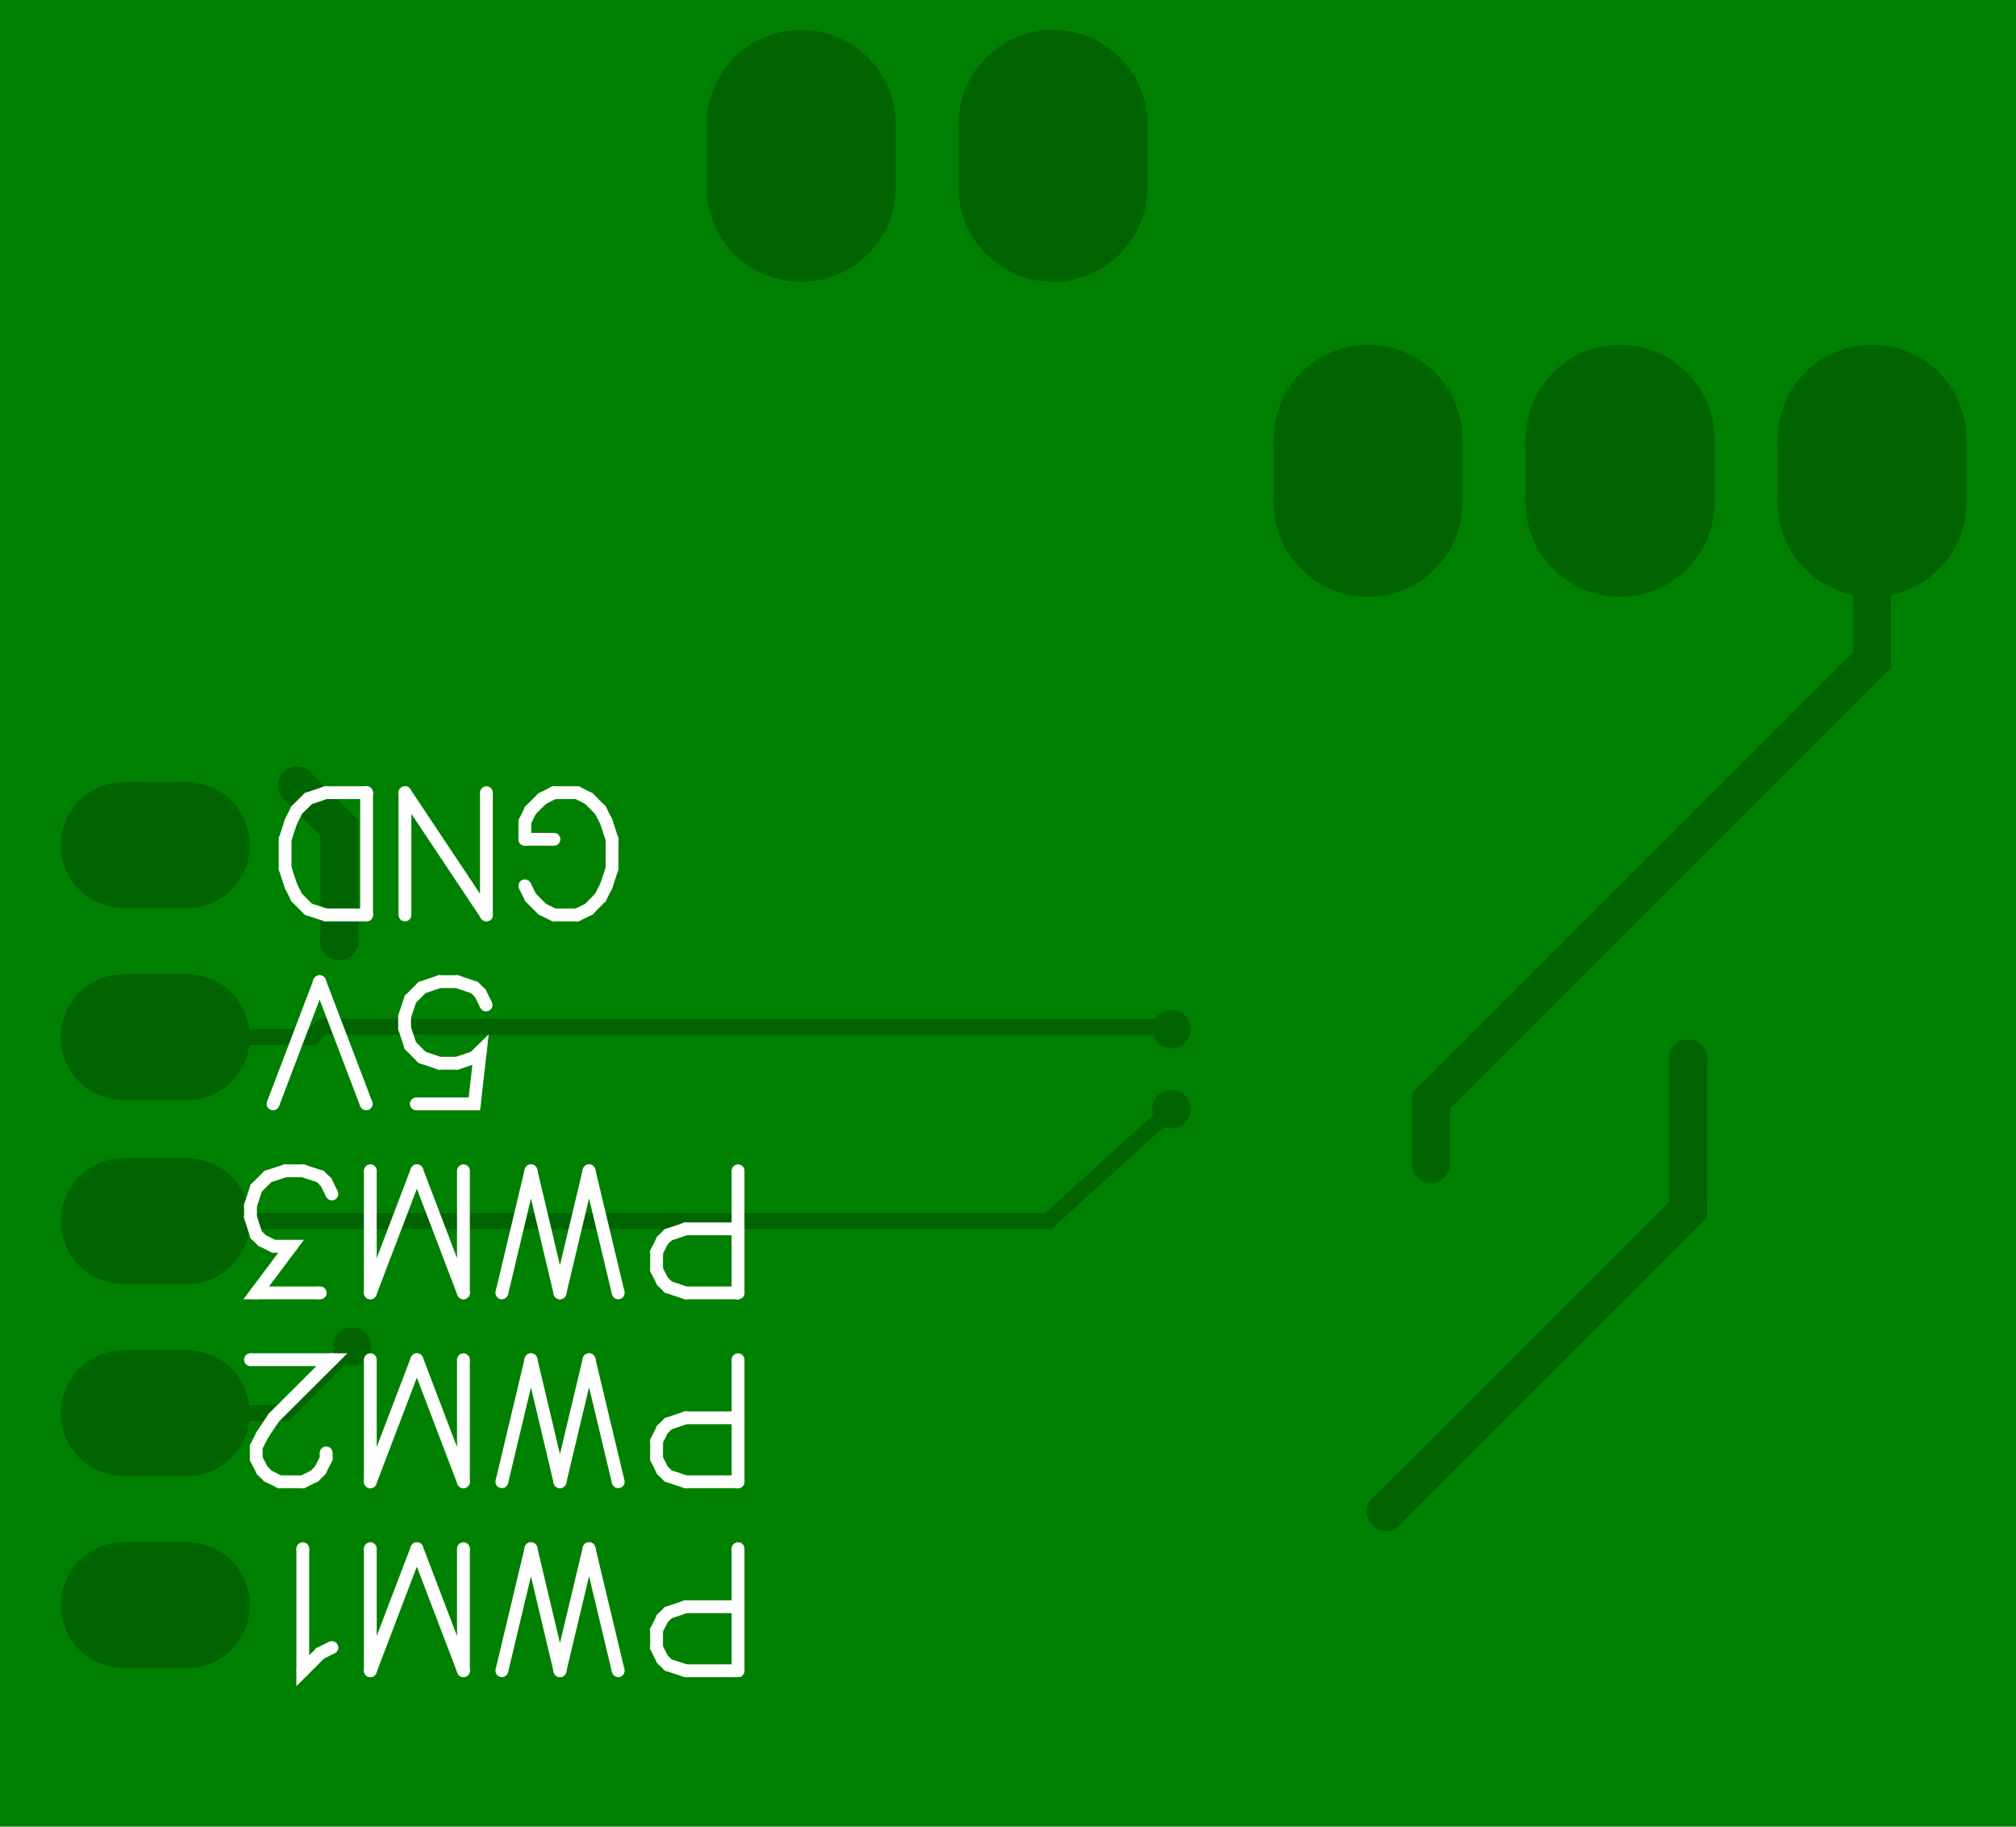 <?xml version="1.0" encoding="utf-8" ?>
<svg baseProfile="full" height="500" version="1.1" width="551.743" xmlns="http://www.w3.org/2000/svg" xmlns:ev="http://www.w3.org/2001/xml-events" xmlns:xlink="http://www.w3.org/1999/xlink"><defs /><rect fill="green" height="500" width="551.743" x="0" y="0" /><circle cx="462.033" cy="289.786" fill="darkgreen" r="5.173" /><circle cx="462.033" cy="331.098" fill="darkgreen" r="5.173" /><circle cx="379.323" cy="413.807" fill="darkgreen" r="5.173" /><circle cx="391.669" cy="318.528" fill="darkgreen" r="5.173" /><circle cx="391.669" cy="301.286" fill="darkgreen" r="5.173" /><circle cx="512.362" cy="180.592" fill="darkgreen" r="5.173" /><circle cx="512.345" cy="128.867" fill="darkgreen" r="5.173" /><path d="M462.033,289.786L462.033,331.098L379.323,413.807M391.669,318.528L391.669,301.286L512.362,180.592L512.345,128.867" fill="none" stroke="darkgreen" stroke-width="10.345" /><circle cx="320.615" cy="303.597" fill="darkgreen" r="2.19" /><circle cx="286.889" cy="334.253" fill="darkgreen" r="2.19" /><circle cx="42.519" cy="334.253" fill="darkgreen" r="2.19" /><circle cx="96.348" cy="368.616" fill="darkgreen" r="2.19" /><circle cx="78.158" cy="386.806" fill="darkgreen" r="2.19" /><circle cx="42.519" cy="386.806" fill="darkgreen" r="2.19" /><circle cx="320.615" cy="281.699" fill="darkgreen" r="2.19" /><circle cx="319.925" cy="281.027" fill="darkgreen" r="2.19" /><circle cx="88.279" cy="281.027" fill="darkgreen" r="2.19" /><circle cx="85.417" cy="283.889" fill="darkgreen" r="2.19" /><circle cx="42.519" cy="283.889" fill="darkgreen" r="2.19" /><path d="M320.615,303.597L286.889,334.253L42.519,334.253M96.348,368.616L78.158,386.806L42.519,386.806M320.615,281.699L319.925,281.027L88.279,281.027L85.417,283.889L42.519,283.889" fill="none" stroke="darkgreen" stroke-width="4.379" /><circle cx="92.883" cy="257.612" fill="darkgreen" r="5.173" /><circle cx="92.883" cy="226.663" fill="darkgreen" r="5.173" /><circle cx="81.313" cy="215.094" fill="darkgreen" r="5.173" /><path d="M92.883,257.612L92.883,226.663L81.313,215.094" fill="none" stroke="darkgreen" stroke-width="10.345" /><circle cx="320.615" cy="303.597" fill="darkgreen" r="5.259" /><circle cx="96.348" cy="368.616" fill="darkgreen" r="5.255" /><circle cx="320.615" cy="281.699" fill="darkgreen" r="5.255" /><circle cx="391.651" cy="318.528" fill="darkgreen" r="5.255" /><circle cx="462.033" cy="289.786" fill="darkgreen" r="5.255" /><circle cx="379.306" cy="413.807" fill="darkgreen" r="5.255" /><circle cx="81.313" cy="215.094" fill="darkgreen" r="5.255" /><circle cx="92.883" cy="257.612" fill="darkgreen" r="5.255" /><circle cx="33.898" cy="439.36" fill="darkgreen" r="17.242" /><circle cx="51.14" cy="439.36" fill="darkgreen" r="17.242" /><circle cx="33.898" cy="386.806" fill="darkgreen" r="17.242" /><circle cx="51.14" cy="386.806" fill="darkgreen" r="17.242" /><circle cx="33.898" cy="334.253" fill="darkgreen" r="17.242" /><circle cx="51.14" cy="334.253" fill="darkgreen" r="17.242" /><circle cx="33.898" cy="283.889" fill="darkgreen" r="17.242" /><circle cx="51.14" cy="283.889" fill="darkgreen" r="17.242" /><circle cx="33.898" cy="231.336" fill="darkgreen" r="17.242" /><circle cx="51.14" cy="231.336" fill="darkgreen" r="17.242" /><path d="M33.898,439.36L51.14,439.36M33.898,386.806L51.14,386.806M33.898,334.253L51.14,334.253M33.898,283.889L51.14,283.889M33.898,231.336L51.14,231.336" fill="none" stroke="darkgreen" stroke-width="34.484" /><circle cx="219.249" cy="51.278" fill="darkgreen" r="25.863" /><circle cx="219.249" cy="34.036" fill="darkgreen" r="25.863" /><circle cx="288.2" cy="51.278" fill="darkgreen" r="25.863" /><circle cx="288.2" cy="34.036" fill="darkgreen" r="25.863" /><circle cx="512.345" cy="137.487" fill="darkgreen" r="25.863" /><circle cx="512.345" cy="120.246" fill="darkgreen" r="25.863" /><circle cx="443.377" cy="137.487" fill="darkgreen" r="25.863" /><circle cx="443.377" cy="120.246" fill="darkgreen" r="25.863" /><circle cx="374.409" cy="137.487" fill="darkgreen" r="25.863" /><circle cx="374.409" cy="120.246" fill="darkgreen" r="25.863" /><path d="M219.249,51.278L219.249,34.036M288.2,51.278L288.2,34.036M512.345,137.487L512.345,120.246M443.377,137.487L443.377,120.246M374.409,137.487L374.409,120.246" fill="none" stroke="darkgreen" stroke-width="51.726" /><circle cx="143.643" cy="242.474" fill="white" r="1.752" /><circle cx="145.212" cy="245.664" fill="white" r="1.752" /><circle cx="148.419" cy="248.871" fill="white" r="1.752" /><circle cx="151.609" cy="250.44" fill="white" r="1.752" /><circle cx="157.954" cy="250.44" fill="white" r="1.752" /><circle cx="161.161" cy="248.871" fill="white" r="1.752" /><circle cx="164.316" cy="245.664" fill="white" r="1.752" /><circle cx="165.937" cy="242.474" fill="white" r="1.752" /><circle cx="167.506" cy="237.698" fill="white" r="1.752" /><circle cx="167.506" cy="229.732" fill="white" r="1.752" /><circle cx="165.937" cy="224.956" fill="white" r="1.752" /><circle cx="164.316" cy="221.749" fill="white" r="1.752" /><circle cx="161.161" cy="218.594" fill="white" r="1.752" /><circle cx="157.954" cy="216.973" fill="white" r="1.752" /><circle cx="151.609" cy="216.973" fill="white" r="1.752" /><circle cx="148.419" cy="218.594" fill="white" r="1.752" /><circle cx="145.212" cy="221.749" fill="white" r="1.752" /><circle cx="143.643" cy="224.956" fill="white" r="1.752" /><circle cx="143.643" cy="229.732" fill="white" r="1.752" /><circle cx="151.609" cy="229.732" fill="white" r="1.752" /><circle cx="143.643" cy="229.732" fill="white" r="1.752" /><circle cx="133.125" cy="250.44" fill="white" r="1.752" /><circle cx="133.125" cy="216.973" fill="white" r="1.752" /><circle cx="133.125" cy="250.44" fill="white" r="1.752" /><circle cx="110.831" cy="216.973" fill="white" r="1.752" /><circle cx="110.831" cy="250.44" fill="white" r="1.752" /><circle cx="110.831" cy="216.973" fill="white" r="1.752" /><circle cx="100.331" cy="250.44" fill="white" r="1.752" /><circle cx="100.331" cy="216.973" fill="white" r="1.752" /><circle cx="100.331" cy="250.44" fill="white" r="1.752" /><circle cx="89.158" cy="250.44" fill="white" r="1.752" /><circle cx="84.382" cy="248.871" fill="white" r="1.752" /><circle cx="81.192" cy="245.664" fill="white" r="1.752" /><circle cx="79.606" cy="242.474" fill="white" r="1.752" /><circle cx="78.037" cy="237.698" fill="white" r="1.752" /><circle cx="78.037" cy="229.732" fill="white" r="1.752" /><circle cx="79.606" cy="224.956" fill="white" r="1.752" /><circle cx="81.192" cy="221.749" fill="white" r="1.752" /><circle cx="84.382" cy="218.594" fill="white" r="1.752" /><circle cx="89.158" cy="216.973" fill="white" r="1.752" /><circle cx="100.331" cy="216.973" fill="white" r="1.752" /><circle cx="113.935" cy="302.166" fill="white" r="1.752" /><circle cx="129.832" cy="302.166" fill="white" r="1.752" /><circle cx="131.453" cy="287.838" fill="white" r="1.752" /><circle cx="129.832" cy="289.424" fill="white" r="1.752" /><circle cx="125.056" cy="291.045" fill="white" r="1.752" /><circle cx="120.28" cy="291.045" fill="white" r="1.752" /><circle cx="115.504" cy="289.424" fill="white" r="1.752" /><circle cx="112.314" cy="286.217" fill="white" r="1.752" /><circle cx="110.728" cy="281.441" fill="white" r="1.752" /><circle cx="110.728" cy="278.285" fill="white" r="1.752" /><circle cx="112.314" cy="273.527" fill="white" r="1.752" /><circle cx="115.504" cy="270.32" fill="white" r="1.752" /><circle cx="120.28" cy="268.699" fill="white" r="1.752" /><circle cx="125.056" cy="268.699" fill="white" r="1.752" /><circle cx="129.832" cy="270.32" fill="white" r="1.752" /><circle cx="131.453" cy="271.906" fill="white" r="1.752" /><circle cx="133.022" cy="275.096" fill="white" r="1.752" /><circle cx="100.228" cy="302.166" fill="white" r="1.752" /><circle cx="87.469" cy="268.699" fill="white" r="1.752" /><circle cx="74.727" cy="302.166" fill="white" r="1.752" /><circle cx="87.469" cy="268.699" fill="white" r="1.752" /><circle cx="201.99" cy="353.892" fill="white" r="1.752" /><circle cx="201.99" cy="320.477" fill="white" r="1.752" /><circle cx="201.99" cy="353.892" fill="white" r="1.752" /><circle cx="187.662" cy="353.892" fill="white" r="1.752" /><circle cx="182.903" cy="352.305" fill="white" r="1.752" /><circle cx="181.282" cy="350.685" fill="white" r="1.752" /><circle cx="179.696" cy="347.529" fill="white" r="1.752" /><circle cx="179.696" cy="342.753" fill="white" r="1.752" /><circle cx="181.282" cy="339.563" fill="white" r="1.752" /><circle cx="182.903" cy="337.994" fill="white" r="1.752" /><circle cx="187.662" cy="336.374" fill="white" r="1.752" /><circle cx="201.99" cy="336.374" fill="white" r="1.752" /><circle cx="169.195" cy="353.892" fill="white" r="1.752" /><circle cx="161.212" cy="320.477" fill="white" r="1.752" /><circle cx="153.247" cy="353.892" fill="white" r="1.752" /><circle cx="161.212" cy="320.477" fill="white" r="1.752" /><circle cx="153.247" cy="353.892" fill="white" r="1.752" /><circle cx="145.315" cy="320.477" fill="white" r="1.752" /><circle cx="137.35" cy="353.892" fill="white" r="1.752" /><circle cx="145.315" cy="320.477" fill="white" r="1.752" /><circle cx="126.832" cy="353.892" fill="white" r="1.752" /><circle cx="126.832" cy="320.477" fill="white" r="1.752" /><circle cx="126.832" cy="353.892" fill="white" r="1.752" /><circle cx="114.09" cy="320.477" fill="white" r="1.752" /><circle cx="101.348" cy="353.892" fill="white" r="1.752" /><circle cx="114.09" cy="320.477" fill="white" r="1.752" /><circle cx="101.348" cy="353.892" fill="white" r="1.752" /><circle cx="101.348" cy="320.477" fill="white" r="1.752" /><circle cx="87.641" cy="353.892" fill="white" r="1.752" /><circle cx="70.123" cy="353.892" fill="white" r="1.752" /><circle cx="79.675" cy="341.132" fill="white" r="1.752" /><circle cx="74.899" cy="341.132" fill="white" r="1.752" /><circle cx="71.744" cy="339.563" fill="white" r="1.752" /><circle cx="70.123" cy="337.994" fill="white" r="1.752" /><circle cx="68.554" cy="333.167" fill="white" r="1.752" /><circle cx="68.554" cy="330.011" fill="white" r="1.752" /><circle cx="70.123" cy="325.235" fill="white" r="1.752" /><circle cx="73.313" cy="322.046" fill="white" r="1.752" /><circle cx="78.089" cy="320.477" fill="white" r="1.752" /><circle cx="82.865" cy="320.477" fill="white" r="1.752" /><circle cx="87.641" cy="322.046" fill="white" r="1.752" /><circle cx="89.262" cy="323.615" fill="white" r="1.752" /><circle cx="90.831" cy="326.822" fill="white" r="1.752" /><circle cx="201.99" cy="405.6" fill="white" r="1.752" /><circle cx="201.99" cy="372.185" fill="white" r="1.752" /><circle cx="201.99" cy="405.6" fill="white" r="1.752" /><circle cx="187.662" cy="405.6" fill="white" r="1.752" /><circle cx="182.903" cy="404.031" fill="white" r="1.752" /><circle cx="181.282" cy="402.445" fill="white" r="1.752" /><circle cx="179.696" cy="399.255" fill="white" r="1.752" /><circle cx="179.696" cy="394.479" fill="white" r="1.752" /><circle cx="181.282" cy="391.289" fill="white" r="1.752" /><circle cx="182.903" cy="389.703" fill="white" r="1.752" /><circle cx="187.662" cy="388.082" fill="white" r="1.752" /><circle cx="201.99" cy="388.082" fill="white" r="1.752" /><circle cx="169.195" cy="405.6" fill="white" r="1.752" /><circle cx="161.212" cy="372.185" fill="white" r="1.752" /><circle cx="153.247" cy="405.6" fill="white" r="1.752" /><circle cx="161.212" cy="372.185" fill="white" r="1.752" /><circle cx="153.247" cy="405.6" fill="white" r="1.752" /><circle cx="145.315" cy="372.185" fill="white" r="1.752" /><circle cx="137.35" cy="405.6" fill="white" r="1.752" /><circle cx="145.315" cy="372.185" fill="white" r="1.752" /><circle cx="126.832" cy="405.6" fill="white" r="1.752" /><circle cx="126.832" cy="372.185" fill="white" r="1.752" /><circle cx="126.832" cy="405.6" fill="white" r="1.752" /><circle cx="114.09" cy="372.185" fill="white" r="1.752" /><circle cx="101.348" cy="405.6" fill="white" r="1.752" /><circle cx="114.09" cy="372.185" fill="white" r="1.752" /><circle cx="101.348" cy="405.6" fill="white" r="1.752" /><circle cx="101.348" cy="372.185" fill="white" r="1.752" /><circle cx="89.262" cy="397.686" fill="white" r="1.752" /><circle cx="89.262" cy="399.255" fill="white" r="1.752" /><circle cx="87.641" cy="402.445" fill="white" r="1.752" /><circle cx="86.072" cy="404.031" fill="white" r="1.752" /><circle cx="82.865" cy="405.6" fill="white" r="1.752" /><circle cx="76.52" cy="405.6" fill="white" r="1.752" /><circle cx="73.313" cy="404.031" fill="white" r="1.752" /><circle cx="71.744" cy="402.445" fill="white" r="1.752" /><circle cx="70.123" cy="399.255" fill="white" r="1.752" /><circle cx="70.123" cy="396.065" fill="white" r="1.752" /><circle cx="71.744" cy="392.858" fill="white" r="1.752" /><circle cx="74.899" cy="388.082" fill="white" r="1.752" /><circle cx="90.831" cy="372.185" fill="white" r="1.752" /><circle cx="68.554" cy="372.185" fill="white" r="1.752" /><circle cx="201.99" cy="457.326" fill="white" r="1.752" /><circle cx="201.99" cy="423.911" fill="white" r="1.752" /><circle cx="201.99" cy="457.326" fill="white" r="1.752" /><circle cx="187.662" cy="457.326" fill="white" r="1.752" /><circle cx="182.903" cy="455.757" fill="white" r="1.752" /><circle cx="181.282" cy="454.171" fill="white" r="1.752" /><circle cx="179.696" cy="450.981" fill="white" r="1.752" /><circle cx="179.696" cy="446.205" fill="white" r="1.752" /><circle cx="181.282" cy="442.998" fill="white" r="1.752" /><circle cx="182.903" cy="441.429" fill="white" r="1.752" /><circle cx="187.662" cy="439.808" fill="white" r="1.752" /><circle cx="201.99" cy="439.808" fill="white" r="1.752" /><circle cx="169.195" cy="457.326" fill="white" r="1.752" /><circle cx="161.212" cy="423.911" fill="white" r="1.752" /><circle cx="153.247" cy="457.326" fill="white" r="1.752" /><circle cx="161.212" cy="423.911" fill="white" r="1.752" /><circle cx="153.247" cy="457.326" fill="white" r="1.752" /><circle cx="145.315" cy="423.911" fill="white" r="1.752" /><circle cx="137.35" cy="457.326" fill="white" r="1.752" /><circle cx="145.315" cy="423.911" fill="white" r="1.752" /><circle cx="126.832" cy="457.326" fill="white" r="1.752" /><circle cx="126.832" cy="423.911" fill="white" r="1.752" /><circle cx="126.832" cy="457.326" fill="white" r="1.752" /><circle cx="114.09" cy="423.911" fill="white" r="1.752" /><circle cx="101.348" cy="457.326" fill="white" r="1.752" /><circle cx="114.09" cy="423.911" fill="white" r="1.752" /><circle cx="101.348" cy="457.326" fill="white" r="1.752" /><circle cx="101.348" cy="423.911" fill="white" r="1.752" /><circle cx="90.831" cy="450.981" fill="white" r="1.752" /><circle cx="87.641" cy="452.55" fill="white" r="1.752" /><circle cx="82.865" cy="457.326" fill="white" r="1.752" /><circle cx="82.865" cy="423.911" fill="white" r="1.752" /><path d="M143.643,242.474L145.212,245.664L148.419,248.871L151.609,250.44L157.954,250.44L161.161,248.871L164.316,245.664L165.937,242.474L167.506,237.698L167.506,229.732L165.937,224.956L164.316,221.749L161.161,218.594L157.954,216.973L151.609,216.973L148.419,218.594L145.212,221.749L143.643,224.956L143.643,229.732M151.609,229.732L143.643,229.732M133.125,250.44L133.125,216.973M133.125,250.44L110.831,216.973M110.831,250.44L110.831,216.973M100.331,250.44L100.331,216.973M100.331,250.44L89.158,250.44L84.382,248.871L81.192,245.664L79.606,242.474L78.037,237.698L78.037,229.732L79.606,224.956L81.192,221.749L84.382,218.594L89.158,216.973L100.331,216.973M113.935,302.166L129.832,302.166L131.453,287.838L129.832,289.424L125.056,291.045L120.28,291.045L115.504,289.424L112.314,286.217L110.728,281.441L110.728,278.285L112.314,273.527L115.504,270.32L120.28,268.699L125.056,268.699L129.832,270.32L131.453,271.906L133.022,275.096M100.228,302.166L87.469,268.699M74.727,302.166L87.469,268.699M201.99,353.892L201.99,320.477M201.99,353.892L187.662,353.892L182.903,352.305L181.282,350.685L179.696,347.529L179.696,342.753L181.282,339.563L182.903,337.994L187.662,336.374L201.99,336.374M169.195,353.892L161.212,320.477M153.247,353.892L161.212,320.477M153.247,353.892L145.315,320.477M137.35,353.892L145.315,320.477M126.832,353.892L126.832,320.477M126.832,353.892L114.09,320.477M101.348,353.892L114.09,320.477M101.348,353.892L101.348,320.477M87.641,353.892L70.123,353.892L79.675,341.132L74.899,341.132L71.744,339.563L70.123,337.994L68.554,333.167L68.554,330.011L70.123,325.235L73.313,322.046L78.089,320.477L82.865,320.477L87.641,322.046L89.262,323.615L90.831,326.822M201.99,405.6L201.99,372.185M201.99,405.6L187.662,405.6L182.903,404.031L181.282,402.445L179.696,399.255L179.696,394.479L181.282,391.289L182.903,389.703L187.662,388.082L201.99,388.082M169.195,405.6L161.212,372.185M153.247,405.6L161.212,372.185M153.247,405.6L145.315,372.185M137.35,405.6L145.315,372.185M126.832,405.6L126.832,372.185M126.832,405.6L114.09,372.185M101.348,405.6L114.09,372.185M101.348,405.6L101.348,372.185M89.262,397.686L89.262,399.255L87.641,402.445L86.072,404.031L82.865,405.6L76.52,405.6L73.313,404.031L71.744,402.445L70.123,399.255L70.123,396.065L71.744,392.858L74.899,388.082L90.831,372.185L68.554,372.185M201.99,457.326L201.99,423.911M201.99,457.326L187.662,457.326L182.903,455.757L181.282,454.171L179.696,450.981L179.696,446.205L181.282,442.998L182.903,441.429L187.662,439.808L201.99,439.808M169.195,457.326L161.212,423.911M153.247,457.326L161.212,423.911M153.247,457.326L145.315,423.911M137.35,457.326L145.315,423.911M126.832,457.326L126.832,423.911M126.832,457.326L114.09,423.911M101.348,457.326L114.09,423.911M101.348,457.326L101.348,423.911M90.831,450.981L87.641,452.55L82.865,457.326L82.865,423.911" fill="none" stroke="white" stroke-width="3.504" /></svg>